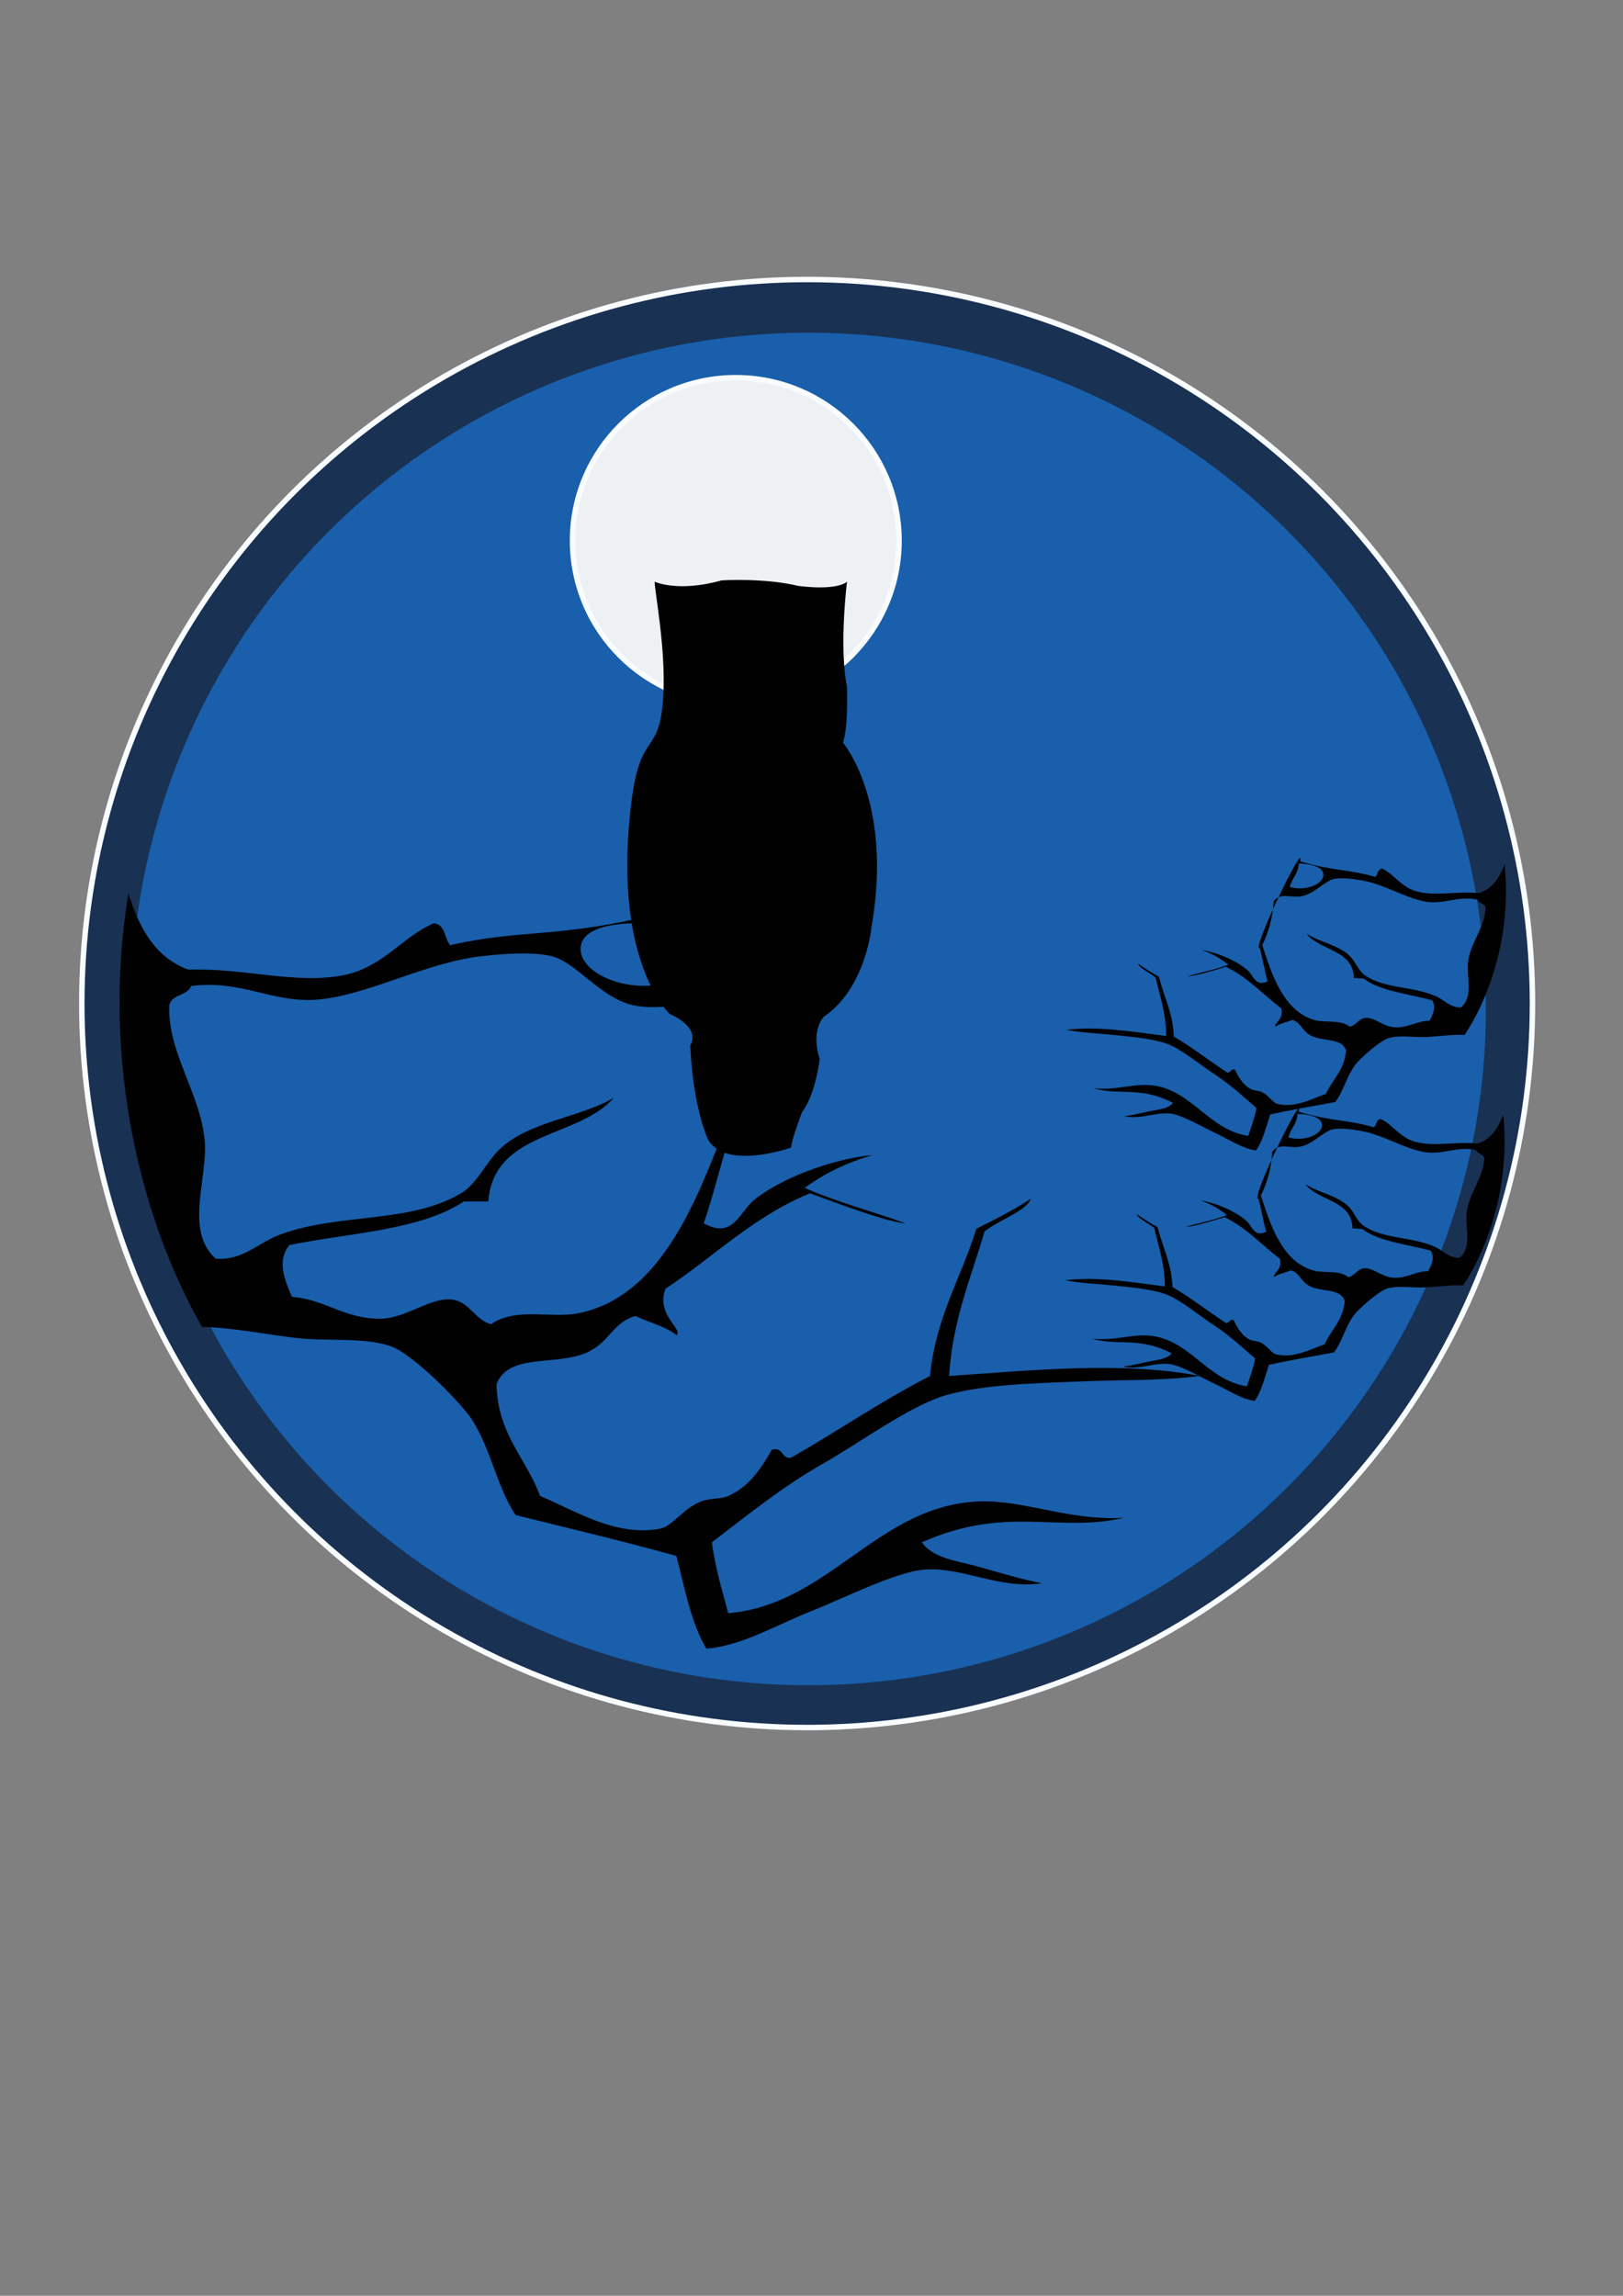 <?xml version="1.0" encoding="utf-8"?>
<!-- Generator: Adobe Illustrator 15.1.0, SVG Export Plug-In . SVG Version: 6.00 Build 0)  -->
<!DOCTYPE svg PUBLIC "-//W3C//DTD SVG 1.1//EN" "http://www.w3.org/Graphics/SVG/1.1/DTD/svg11.dtd">
<svg version="1.1" id="Layer_1" xmlns="http://www.w3.org/2000/svg" xmlns:xlink="http://www.w3.org/1999/xlink" x="0px" y="0px"
	 width="595.28px" height="841.89px" viewBox="0 0 595.28 841.89" enable-background="new 0 0 595.28 841.89" xml:space="preserve">
<rect x="0" y="0" width="595.28" height="841.89" fill="#808080" stroke="none"/>
<ellipse fill-rule="evenodd" clip-rule="evenodd" fill="#193153" stroke="#F9FCFF" stroke-width="2" cx="296.04" cy="368" rx="266.038" ry="265.504"/>
<ellipse fill-rule="evenodd" clip-rule="evenodd" fill="#195FAB" cx="296.5" cy="370" rx="248.5" ry="248"/>
<ellipse fill-rule="evenodd" clip-rule="evenodd" fill="#EDF1F4" stroke="#F9FCFF" stroke-width="2" cx="269.871" cy="198.259" rx="59.88" ry="59.76"/>
<path fill-rule="evenodd" clip-rule="evenodd" fill="#010102" d="M295.102,435.59c11.508,5.158,24.784,8.549,37,13
	c-6.974-0.431-24.678-7.27-35-11c-20.801,8.533-35.354,23.313-53,35c-3.724,9.59,6.741,14.988,4,17c-4.081-3.252-10.063-4.604-15-7
	c-7.932,2.104-9.519,9.261-17,13c-11.466,5.73-29.377,0.148-34,12c0.437,18.563,10.893,27.107,16,41
	c12.604,5.248,27.764,15.076,44,12c4.621-0.875,8.418-7.464,15-10c3.232-1.246,7.242-0.812,10-2c8.359-3.602,12.999-11.79,16-17
	c4.386-1.053,3.284,3.382,7,3c17.183-9.817,33.144-20.856,51-30c2.092-21.574,11.433-35.9,17-54c6.925-3.408,13.74-6.927,20-11
	c-1.37,4.311-12.007,7.982-17,12c-4.922,17.078-11.711,32.289-13,53c29.616-2.004,63.472-5.528,92,0c-15.089,1.887-29.48,1.361-44,2
	c-15.711,0.69-34.596,0.939-49,5c-13.06,3.682-32.005,17.639-45,25c-15.591,8.832-28.924,19.827-41,29
	c1.224,9.442,3.768,17.565,6,26c37.101-3.213,54.719-39.581,92-41c16.421-0.625,32.868,7.146,53,6c-23.838,5.663-42.869-4.831-74,9
	c4.122,5.988,13.798,6.93,21,9c7.793,2.24,15.49,4.504,23,6c-15.431,2.353-29.048-6.05-43-5c-10.487,0.789-29.719,10.553-41,15
	c-13.493,5.319-25.72,12.867-39,14c-5.64-9.36-7.927-22.073-11-34c-19.278-5.389-39.257-10.076-59-15
	c-6.867-10.293-9.025-24.153-16-35c-3.917-6.09-21.859-24.335-30-27c-10.243-3.354-23.422-1.589-35-3
	c-11.004-1.341-21.932-3.627-34-4c-22.224-38.792-37.172-97.404-27-159c3.937,12.73,9.799,23.535,22,28
	c20.558-0.706,39.423,5.51,57,2c14.439-2.883,21.632-14.256,33-19c4.333,0.333,3.795,5.538,6,8c25.519-5.716,37.971-2.788,70-10
	c-4.238-22.958,40.622,86.146,32,82c-3.242,9.758-5.594,20.405-9,30c11.044,6.144,13.051-4.46,19-9
	c11.954-9.122,31.148-15.027,43-16C310.468,426.29,302.289,430.444,295.102,435.59z M213.102,346.59
	c-1.924,9.989,16.791,17.624,30,14c-1.52-8.146-6.972-12.361-7-22C225.411,338.287,214.349,340.115,213.102,346.59z M232.102,368.59
	c-12.141-2.765-20.727-15.87-30-18c-7.564-1.738-18.291-0.714-25,0c-20.917,2.228-42.435,14.596-61,16
	c-16.159,1.222-27.875-7.435-46-5c-1.36,3.64-7.09,2.91-8,7c-0.78,17.269,11.683,32.805,13,50c1.071,13.979-7.448,32.671,4,43
	c10.085,0.748,15.5-5.945,24-9c22.027-7.916,46.938-3.773,66-15c5.734-3.377,8.93-11.011,14-16c10.479-10.313,29.568-11.698,42-19
	c-13.002,14.998-44.013,11.987-46,38c-3,0-6,0-9,0c-16.013,10.653-41.876,11.457-64,16c-4.599,5.829-1.74,12.791,1,19
	c12.094,0.903,19.039,7.939,32,8c9.94,0.046,18.886-8.161,27-7c6.063,0.868,8.309,7.598,14,9c9.214-6.331,22.055-2.028,32-4
	c30.082-5.963,43.177-41.131,53-66c-4.796-11.537-8.156-24.511-8-41C250.07,365.781,242.82,371.031,232.102,368.59z"/>
<path fill-rule="evenodd" clip-rule="evenodd" fill="#010102" d="M440.884,348.393c4.69,0.679,12.182,3.5,16.713,7.422
	c2.256,1.953,2.793,6.221,7.338,4.048c-1.119-3.901-1.793-8.195-2.844-12.157c-3.53,1.438,16.998-40.866,14.748-31.837
	c12.563,3.658,17.591,2.799,27.603,5.7c0.938-0.925,0.852-3.009,2.583-3.035c4.406,2.167,6.988,6.868,12.662,8.371
	c6.906,1.829,14.564-0.181,22.727,0.605c4.963-1.477,7.562-5.631,9.44-10.599c2.532,24.756-4.854,47.706-14.65,62.593
	c-4.812-0.149-9.215,0.492-13.625,0.755c-4.641,0.276-9.842-0.749-13.998,0.333c-3.305,0.86-10.892,7.678-12.6,10.004
	c-3.041,4.144-4.241,9.605-7.226,13.531c-7.976,1.473-16.039,2.846-23.841,4.517c-1.517,4.669-2.738,9.672-5.213,13.256
	c-5.255-0.775-9.935-4.08-15.172-6.528c-4.378-2.047-11.789-6.404-15.942-6.977c-5.524-0.76-11.148,2.249-17.23,0.933
	c3.024-0.41,6.143-1.123,9.299-1.822c2.916-0.646,6.789-0.783,8.575-3.064c-12.045-6.268-19.874-2.561-29.219-5.4
	c7.98,0.951,14.715-1.736,21.234-1.083c14.796,1.48,20.911,16.383,35.592,18.573c1.097-3.301,2.308-6.47,3.026-10.197
	c-4.579-3.946-9.613-8.648-15.599-12.546c-4.989-3.248-12.183-9.266-17.288-11.052c-5.63-1.969-13.138-2.533-19.371-3.193
	c-5.76-0.612-11.499-0.756-17.455-1.878c11.485-1.498,24.868,0.736,36.601,2.262c-0.003-8.271-2.33-14.489-3.868-21.405
	c-1.888-1.722-6.03-3.444-6.469-5.192c2.391,1.775,5.015,3.342,7.687,4.868c1.77,7.337,5.134,13.267,5.436,21.901
	c6.88,4.077,12.957,8.86,19.553,13.188c1.468,0.244,1.14-1.547,2.858-1.021c1.065,2.146,2.711,5.519,5.947,7.158
	c1.068,0.54,2.674,0.465,3.929,1.042c2.556,1.169,3.905,3.884,5.723,4.347c6.384,1.623,12.656-1.914,17.8-3.692
	c2.373-5.401,6.744-8.543,7.374-15.918c-1.548-4.829-8.812-3.048-13.232-5.61c-2.884-1.672-3.339-4.558-6.443-5.59
	c-2.023,0.832-4.437,1.223-6.14,2.417c-1.041-0.868,3.255-2.759,2.01-6.665c-6.733-5.083-12.161-11.321-20.227-15.228
	c-4.197,1.23-11.409,3.516-14.193,3.516c4.968-1.471,10.334-2.493,15.039-4.263C447.801,351.558,444.649,349.704,440.884,348.393z
	 M476.392,316.642c-0.248,3.834-2.521,5.376-3.325,8.58c5.165,1.767,12.799-0.811,12.279-4.832
	C485.008,317.783,480.652,316.785,476.392,316.642z M467.151,330.448c-0.343,6.563-1.999,11.643-4.191,16.115
	c3.298,10.135,7.643,24.449,19.465,27.56c3.907,1.029,9.122-0.367,12.632,2.378c2.299-0.418,3.356-3.04,5.791-3.237
	c3.257-0.262,6.614,3.223,10.569,3.449c5.158,0.294,8.095-2.333,12.928-2.396c1.242-2.403,2.551-5.102,0.865-7.534
	c-8.69-2.351-18.96-3.307-25.068-7.939c-1.194-0.074-2.387-0.148-3.581-0.222c-0.15-10.397-12.562-9.962-17.366-16.249
	c4.767,3.211,12.326,4.231,16.242,8.591c1.895,2.11,2.979,5.226,5.177,6.71c7.307,4.935,17.319,3.899,25.888,7.59
	c3.307,1.425,5.297,4.22,9.327,4.17c4.809-3.828,1.879-11.474,2.649-17.009c0.946-6.808,6.286-12.683,6.401-19.573
	c-0.263-1.649-2.56-1.5-3.012-2.981c-7.15-1.414-12.024,1.742-18.424,0.858c-7.351-1.015-15.607-6.464-23.875-7.865
	c-2.65-0.449-6.893-1.119-9.945-0.615c-3.742,0.62-7.479,5.623-12.378,6.424C472.921,329.383,470.166,327.115,467.151,330.448z"/>
<path fill-rule="evenodd" clip-rule="evenodd" fill="#010102" d="M440.385,440.221c4.69,0.68,12.182,3.5,16.713,7.423
	c2.256,1.953,2.793,6.221,7.338,4.048c-1.119-3.9-1.793-8.194-2.844-12.156c-3.53,1.438,16.998-40.866,14.748-31.837
	c12.563,3.658,17.591,2.799,27.603,5.7c0.938-0.925,0.852-3.009,2.583-3.035c4.406,2.167,6.988,6.868,12.662,8.371
	c6.906,1.829,14.564-0.181,22.727,0.605c4.963-1.477,7.562-5.631,9.44-10.599c2.532,24.756-4.854,47.706-14.65,62.594
	c-4.812-0.149-9.215,0.492-13.625,0.755c-4.641,0.276-9.842-0.749-13.998,0.333c-3.305,0.86-10.892,7.678-12.6,10.004
	c-3.041,4.145-4.241,9.605-7.226,13.531c-7.976,1.473-16.039,2.846-23.841,4.517c-1.517,4.669-2.738,9.672-5.213,13.256
	c-5.255-0.775-9.935-4.079-15.172-6.528c-4.378-2.047-11.789-6.404-15.942-6.977c-5.524-0.76-11.148,2.249-17.23,0.934
	c3.024-0.41,6.143-1.123,9.299-1.822c2.916-0.646,6.789-0.783,8.575-3.064c-12.045-6.268-19.874-2.561-29.219-5.399
	c7.98,0.95,14.715-1.735,21.234-1.083c14.796,1.479,20.911,16.383,35.592,18.572c1.097-3.301,2.308-6.469,3.026-10.196
	c-4.579-3.946-9.613-8.648-15.599-12.546c-4.989-3.248-12.183-9.266-17.288-11.052c-5.63-1.97-13.138-2.533-19.371-3.193
	c-5.76-0.612-11.499-0.757-17.455-1.878c11.485-1.498,24.868,0.736,36.601,2.262c-0.003-8.271-2.33-14.489-3.868-21.404
	c-1.888-1.723-6.03-3.445-6.469-5.193c2.391,1.775,5.015,3.342,7.687,4.869c1.77,7.337,5.134,13.266,5.436,21.9
	c6.88,4.077,12.957,8.861,19.553,13.189c1.468,0.243,1.14-1.548,2.858-1.021c1.065,2.146,2.711,5.518,5.947,7.157
	c1.068,0.54,2.674,0.466,3.929,1.042c2.556,1.169,3.905,3.884,5.723,4.346c6.384,1.623,12.656-1.914,17.8-3.691
	c2.373-5.401,6.744-8.543,7.374-15.918c-1.548-4.829-8.812-3.049-13.232-5.61c-2.884-1.672-3.339-4.558-6.443-5.591
	c-2.023,0.832-4.437,1.223-6.14,2.417c-1.041-0.868,3.255-2.759,2.01-6.665c-6.733-5.084-12.161-11.32-20.227-15.228
	c-4.197,1.23-11.409,3.517-14.193,3.517c4.968-1.471,10.334-2.494,15.039-4.264C447.302,443.386,444.15,441.531,440.385,440.221z
	 M475.893,408.47c-0.248,3.834-2.521,5.376-3.325,8.58c5.165,1.767,12.799-0.811,12.279-4.832
	C484.509,409.611,480.153,408.613,475.893,408.47z M466.652,422.276c-0.343,6.563-1.999,11.643-4.191,16.114
	c3.298,10.135,7.643,24.449,19.465,27.561c3.907,1.029,9.122-0.367,12.632,2.379c2.299-0.418,3.356-3.041,5.791-3.237
	c3.257-0.263,6.614,3.223,10.569,3.448c5.158,0.295,8.095-2.333,12.928-2.396c1.242-2.403,2.551-5.103,0.865-7.534
	c-8.69-2.352-18.96-3.307-25.068-7.939c-1.194-0.074-2.387-0.147-3.581-0.221c-0.15-10.398-12.562-9.963-17.366-16.249
	c4.767,3.211,12.326,4.231,16.242,8.591c1.895,2.11,2.979,5.227,5.177,6.711c7.307,4.935,17.319,3.898,25.888,7.59
	c3.307,1.425,5.297,4.221,9.327,4.17c4.809-3.827,1.879-11.473,2.649-17.008c0.946-6.809,6.286-12.684,6.401-19.573
	c-0.263-1.649-2.56-1.5-3.012-2.981c-7.15-1.414-12.024,1.742-18.424,0.858c-7.351-1.015-15.607-6.464-23.875-7.865
	c-2.65-0.449-6.893-1.119-9.945-0.615c-3.742,0.62-7.479,5.623-12.378,6.424C472.422,421.211,469.667,418.943,466.652,422.276z"/>
<path fill-rule="evenodd" clip-rule="evenodd" fill="#010102" d="M240.167,213.333c0,0,8.5,4,24.5-0.5c0,0,15.5-1,28,2
	c0,0,13.5,2,18-1.5c0,0-3,24,0,38.5c0,0,0.5,15-1.5,20.5c0,0,18.5,21.5,10.5,67.5c0,0-2,22.5-17.5,33c0,0-5,5-1.5,15.5
	c0,0-1.5,13-6.5,19.5c0,0-4,10.5-4,13c0,0-24,8.5-30.5-3c0,0-5.5-11.5-6.5-34.5c0,0,4.5-6-7.5-11.5c0,0-20.5-18.5-14.5-74
	c2.985-30.031,9.881-20.182,11.834-39.001C244.938,240.153,239.713,215.15,240.167,213.333z"/>
</svg>
